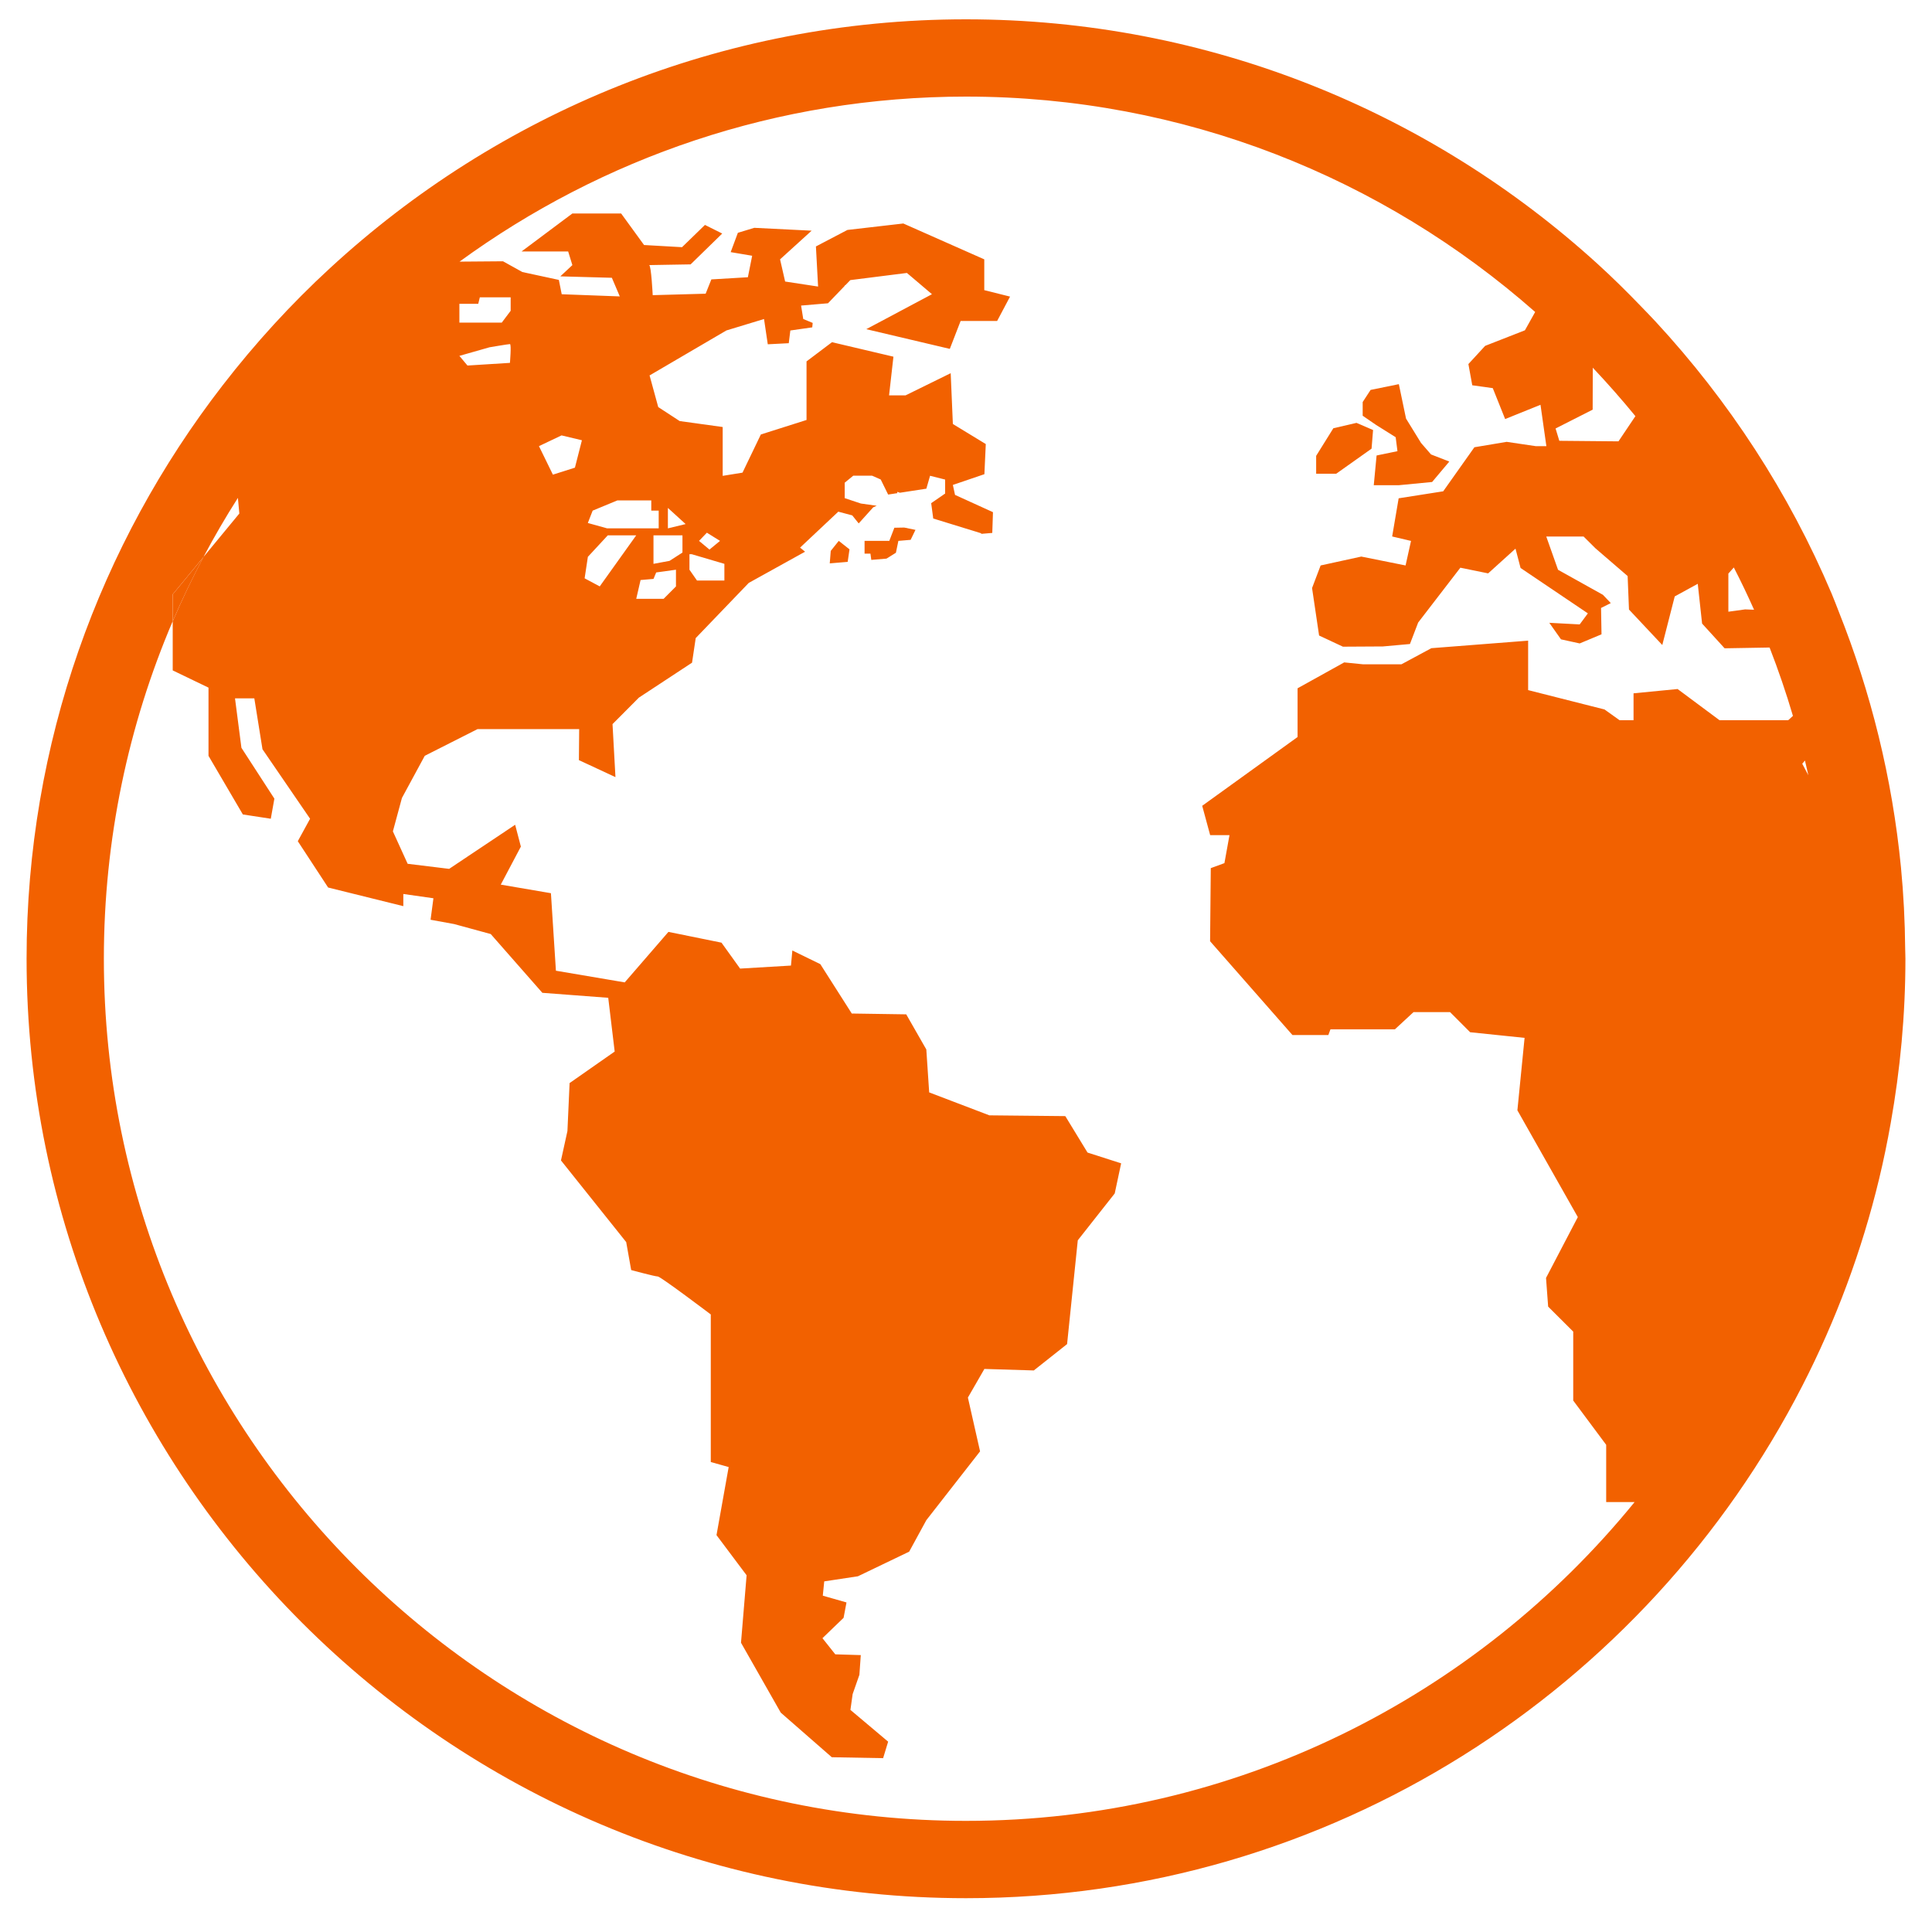  <svg
        width="40"
        height="40"
        viewBox="0 0 50 49"
        fill="none"
        xmlns="http://www.w3.org/2000/svg"
      >
        <g clip-path="url(#clip0_373_76)">
          <path
            d="M36.12 10.815L36.166 11.176L35.626 11.288L35.553 12.057H36.202L37.063 11.974L37.508 11.445L37.035 11.261L36.776 10.963L36.388 10.333L36.202 9.442L35.471 9.591L35.266 9.905V10.259L35.617 10.5L36.12 10.815Z"
            fill="#F26100"
          />
          <path
            d="M35.496 11.111L35.535 10.629L35.106 10.444L34.507 10.583L34.062 11.297V11.76H34.581L35.496 11.111Z"
            fill="#F26100"
          />
          <path
            d="M23.146 13.158L23.015 13.498H22.375V13.828H22.527C22.527 13.828 22.537 13.898 22.549 13.99L22.942 13.957L23.186 13.805L23.25 13.498L23.567 13.471L23.692 13.213L23.401 13.153L23.146 13.158Z"
            fill="#F26100"
          />
          <path
            d="M21.5 13.757L21.474 14.08L21.938 14.041L21.985 13.717L21.707 13.498L21.5 13.757Z"
            fill="#F26100"
          />
          <path
            d="M49.306 24.061C49.3 23.35 49.264 22.644 49.197 21.949C48.971 19.632 48.417 17.411 47.587 15.329C47.526 15.174 47.468 15.017 47.403 14.864C46.297 12.251 44.743 9.872 42.843 7.819C42.718 7.685 42.59 7.553 42.464 7.423C42.105 7.05 41.736 6.686 41.353 6.337C37.032 2.402 31.291 0 25 0C18.654 0 12.873 2.445 8.54 6.44C7.529 7.371 6.601 8.387 5.76 9.475C2.583 13.583 0.688 18.729 0.688 24.312C0.688 37.719 11.595 48.625 25 48.625C34.431 48.625 42.617 43.225 46.648 35.357C47.51 33.675 48.181 31.882 48.633 30.003C48.748 29.526 48.846 29.047 48.932 28.562C49.178 27.181 49.312 25.761 49.312 24.312C49.312 24.228 49.307 24.145 49.306 24.061ZM44.73 14.344L44.871 14.186C45.056 14.545 45.23 14.91 45.395 15.28L45.164 15.271L44.73 15.331V14.344ZM41.218 10.102L41.221 9.016C41.603 9.421 41.971 9.838 42.324 10.27L41.886 10.922L40.355 10.908L40.258 10.589L41.218 10.102ZM11.889 7.403V7.362H12.377L12.418 7.195H13.216V7.543L12.986 7.849H11.889L11.889 7.403ZM12.668 8.488C12.668 8.488 13.155 8.405 13.197 8.405C13.239 8.405 13.197 8.891 13.197 8.891L12.098 8.96L11.889 8.71L12.668 8.488ZM46.279 18.139H44.501L43.416 17.332L42.276 17.443V18.139H41.914L41.525 17.861L39.548 17.36V16.08L37.044 16.275L36.269 16.692H35.275L34.788 16.643L33.581 17.313V18.574L31.113 20.354L31.319 21.114H31.819L31.688 21.838L31.335 21.967L31.317 23.859L33.449 26.287H34.377L34.432 26.139H36.1L36.581 25.694H37.528L38.047 26.214L39.456 26.36L39.27 28.235L40.834 30.998L40.011 32.573L40.066 33.315L40.715 33.962V35.746L41.568 36.892V38.374H42.303C38.208 43.403 31.974 46.624 24.998 46.624C12.697 46.625 2.688 36.615 2.688 24.312C2.688 21.215 3.324 18.263 4.468 15.58V14.884L5.266 13.915C5.543 13.392 5.84 12.882 6.157 12.385L6.194 12.79L5.266 13.915C4.979 14.457 4.713 15.011 4.47 15.58V16.85L5.396 17.296V19.061L6.285 20.578L7.008 20.689L7.101 20.169L6.248 18.853L6.082 17.574H6.582L6.793 18.89L8.025 20.689L7.707 21.27L8.492 22.469L10.438 22.951V22.636L11.217 22.747L11.143 23.303L11.755 23.415L12.7 23.673L14.036 25.194L15.741 25.323L15.908 26.714L14.741 27.53L14.685 28.772L14.518 29.532L16.206 31.645L16.335 32.369C16.335 32.369 16.948 32.535 17.023 32.535C17.096 32.535 18.395 33.518 18.395 33.518V37.337L18.858 37.467L18.543 39.229L19.322 40.268L19.177 42.014L20.206 43.823L21.527 44.977L22.855 45.001L22.985 44.574L22.009 43.752L22.066 43.344L22.241 42.844L22.277 42.334L21.617 42.314L21.285 41.896L21.832 41.369L21.907 40.971L21.294 40.796L21.331 40.426L22.203 40.294L23.529 39.657L23.974 38.841L25.364 37.061L25.049 35.669L25.476 34.928L26.755 34.967L27.616 34.285L27.893 31.599L28.849 30.386L29.015 29.607L28.145 29.328L27.57 28.385L25.605 28.365L24.047 27.771L23.973 26.66L23.453 25.751L22.044 25.73L21.23 24.452L20.506 24.099L20.47 24.489L19.154 24.567L18.672 23.896L17.299 23.617L16.168 24.924L14.387 24.622L14.258 22.616L12.96 22.394L13.48 21.41L13.332 20.845L11.624 21.986L10.55 21.855L10.168 21.016L10.402 20.151L10.993 19.06L12.357 18.37L14.989 18.369L14.982 19.172L15.928 19.612L15.852 18.24L16.535 17.554L17.91 16.65L18.005 16.014L19.377 14.586L20.835 13.778L20.706 13.672L21.695 12.742L22.056 12.838L22.223 13.046L22.598 12.63L22.689 12.589L22.279 12.531L21.861 12.392V11.992L22.082 11.811H22.57L22.793 11.909L22.985 12.299L23.221 12.263V12.229L23.29 12.252L23.974 12.147L24.07 11.813L24.46 11.911V12.273L24.099 12.522H24.099L24.152 12.919L25.392 13.301C25.392 13.301 25.392 13.306 25.395 13.316L25.68 13.292L25.698 12.755L24.716 12.308L24.66 12.05L25.476 11.772L25.512 10.992L24.66 10.473L24.604 9.158L23.436 9.732H23.009L23.122 8.731L21.532 8.356L20.873 8.853V10.369L19.691 10.744L19.216 11.732L18.703 11.815V10.551L17.59 10.397L17.035 10.035L16.811 9.216L18.799 8.052L19.773 7.756L19.87 8.41L20.413 8.382L20.454 8.053L21.021 7.972L21.032 7.857L20.788 7.756L20.732 7.408L21.428 7.349L21.849 6.911L21.872 6.879L21.878 6.881L22.006 6.749L23.471 6.564L24.119 7.114L22.419 8.019L24.581 8.529L24.861 7.806H25.806L26.14 7.176L25.473 7.009V6.212L23.378 5.284L21.931 5.451L21.116 5.878L21.172 6.916L20.319 6.786L20.188 6.212L21.005 5.47L19.521 5.396L19.096 5.525L18.91 6.025L19.466 6.119L19.355 6.675L18.41 6.731L18.262 7.101L16.892 7.139C16.892 7.139 16.854 6.361 16.799 6.361C16.744 6.361 17.873 6.342 17.873 6.342L18.691 5.544L18.244 5.321L17.651 5.897L16.668 5.841L16.075 5.025H14.813L13.498 6.008H14.704L14.813 6.361L14.501 6.652L15.835 6.689L16.04 7.171L14.537 7.115L14.463 6.744L13.518 6.54L13.018 6.262L11.893 6.271C15.575 3.588 20.105 2 25 2C30.642 2 35.797 4.109 39.73 7.574L39.465 8.048L38.435 8.451L38.002 8.922L38.102 9.471L38.633 9.545L38.953 10.345L39.868 9.976L40.02 11.046H39.743L38.992 10.935L38.157 11.075L37.35 12.215L36.197 12.396L36.029 13.384L36.517 13.499L36.376 14.134L35.23 13.904L34.178 14.134L33.956 14.719L34.138 15.947L34.755 16.236L35.789 16.23L36.489 16.167L36.702 15.611L37.794 14.192L38.513 14.339L39.221 13.699L39.352 14.199L41.094 15.374L40.882 15.66L40.096 15.618L40.398 16.046L40.882 16.152L41.447 15.916L41.435 15.234L41.687 15.108L41.484 14.894L40.322 14.246L40.017 13.385H40.983L41.291 13.691L42.123 14.408L42.158 15.275L43.02 16.193L43.342 14.935L43.938 14.609L44.05 15.638L44.633 16.278L45.797 16.258C46.022 16.837 46.224 17.426 46.401 18.027L46.279 18.139ZM13.948 11.046L14.533 10.768L15.06 10.894L14.879 11.603L14.309 11.784L13.948 11.046ZM17.047 12.715V13.174H15.713L15.213 13.035L15.338 12.715L15.979 12.45H16.855V12.715H17.047ZM17.662 13.355V13.8L17.328 14.015L16.912 14.092C16.912 14.092 16.912 13.425 16.912 13.355H17.662ZM17.285 13.174V12.645L17.744 13.063L17.285 13.174ZM17.494 14.244V14.677L17.175 14.997H16.466L16.578 14.511L16.913 14.482L16.982 14.315L17.494 14.244ZM15.729 13.355H16.465L15.521 14.676L15.13 14.467L15.214 13.911L15.729 13.355ZM18.747 14.092V14.524H18.038L17.843 14.244V13.842H17.899L18.747 14.092ZM18.091 13.498L18.294 13.286L18.634 13.498L18.361 13.723L18.091 13.498ZM46.642 19.265L46.712 19.183C46.74 19.309 46.772 19.435 46.8 19.563L46.642 19.265Z"
            fill="#F26100"
          />
          <path
            d="M4.469 14.884V15.58C4.712 15.012 4.98 14.458 5.267 13.915L4.469 14.884Z"
            fill="#F26100"
          />
        </g>
        <defs>
          <clipPath id="clip0_373_76">
            <rect
              width="48.625"
              height="48.625"
              fill="white"
              transform="translate(0.688)"
            />
          </clipPath>
        </defs>
      </svg>